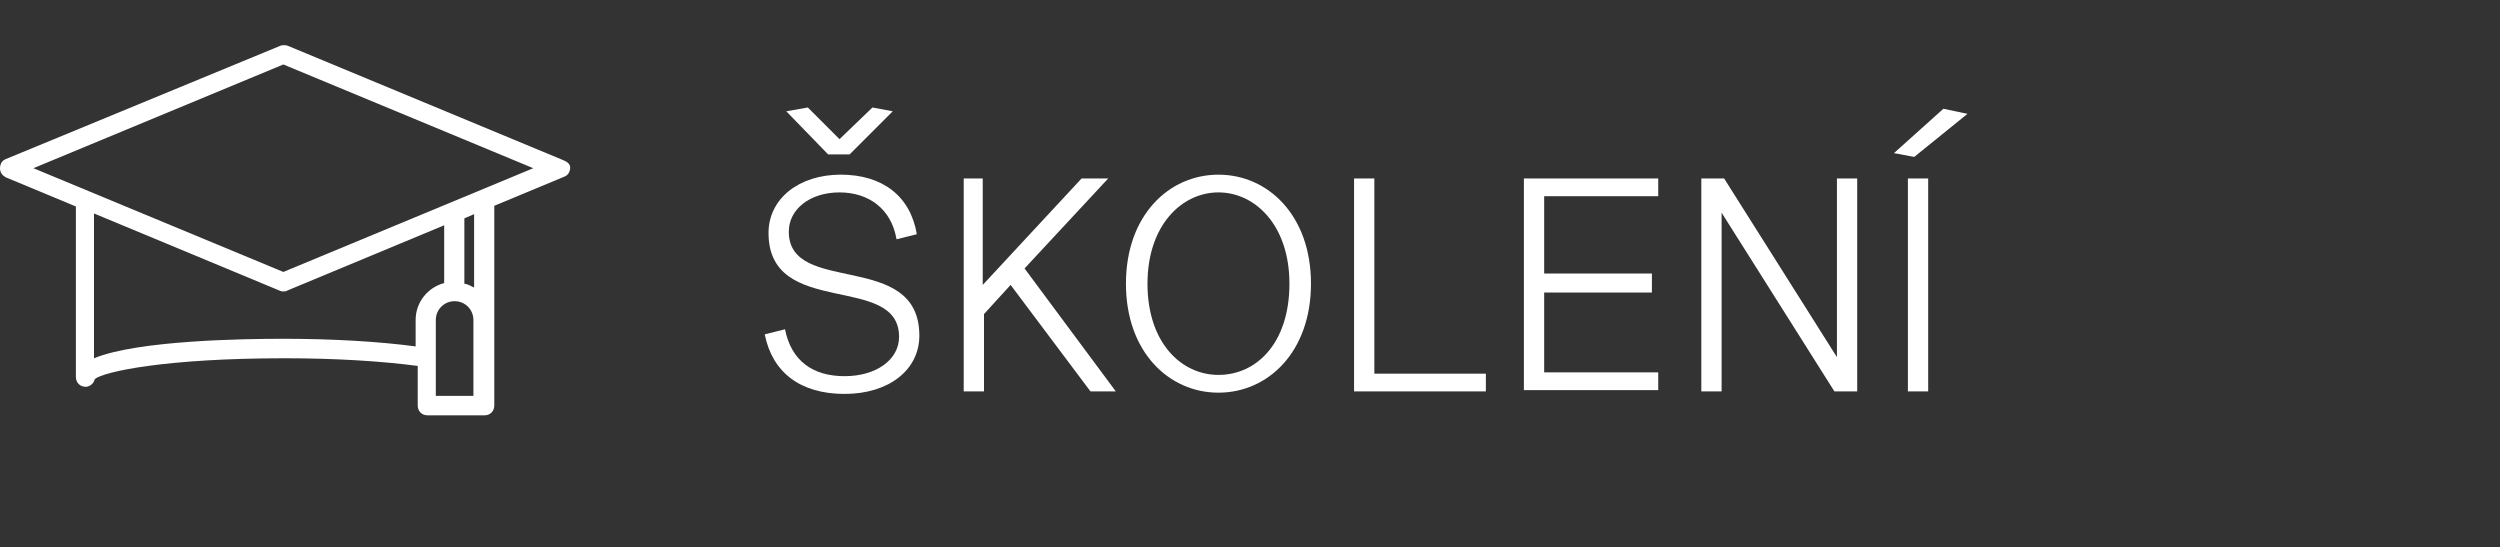 <?xml version="1.0" encoding="iso-8859-1"?>
<!-- Generator: Adobe Illustrator 19.0.0, SVG Export Plug-In . SVG Version: 6.00 Build 0)  -->
<svg version="1.1" id="Layer_1" xmlns="http://www.w3.org/2000/svg" xmlns:xlink="http://www.w3.org/1999/xlink" x="0px" y="0px"
	 viewBox="-0.913 -1.25 215.826 47.25" style="enable-background:new -0.913 -1.25 215.826 47.25;" xml:space="preserve">
<rect x="-0.913" y="-1.25" width="215.826" height="47.25" fill="#333333" stroke="none"/>
<g id="XMLID_9_">
	<path id="XMLID_20_" style="fill:#FFFFFF;" d="M66.857,27.177c0.547,2.735,2.407,4.048,5.142,4.048s4.705-1.422,4.705-3.392
		c0-5.58-11.27-1.532-11.27-8.972c0-2.954,2.626-5.033,6.237-5.033s6.018,1.86,6.565,5.142l-1.751,0.438
		c-0.438-2.626-2.407-4.048-4.924-4.048c-2.517,0-4.377,1.422-4.377,3.392c0,5.58,11.27,1.532,11.27,8.972
		c0,2.954-2.626,5.033-6.455,5.033s-6.237-1.86-6.893-5.142L66.857,27.177z M66.967,8.358l1.86-0.328l2.735,2.735l2.845-2.735
		l1.751,0.328l-3.72,3.72h-1.86L66.967,8.358z"/>
	<path id="XMLID_19_" style="fill:#FFFFFF;" d="M82.175,14.157h1.751v9.191l8.534-9.191h2.298l-7.221,7.768l7.878,10.613h-2.188
		l-6.893-9.191l-2.298,2.516v6.674h-1.751v-18.38H82.175z"/>
	<path id="XMLID_16_" style="fill:#FFFFFF;" d="M104.277,13.829c4.267,0,7.987,3.501,7.987,9.41s-3.72,9.41-7.987,9.41
		s-7.987-3.501-7.987-9.41S100.009,13.829,104.277,13.829z M104.277,31.116c3.282,0,6.127-2.735,6.127-7.878
		c0-5.033-2.954-7.878-6.127-7.878s-6.127,2.845-6.127,7.878C98.149,28.381,101.104,31.116,104.277,31.116z"/>
	<path id="XMLID_15_" style="fill:#FFFFFF;" d="M115.984,14.157h1.751v16.85h9.628v1.532h-11.379V14.157L115.984,14.157z"/>
	<path id="XMLID_14_" style="fill:#FFFFFF;" d="M130.645,14.157h11.598v1.532h-9.847v6.674h9.3v1.641h-9.3v6.893h9.847v1.532
		h-11.598L130.645,14.157L130.645,14.157z"/>
	<path id="XMLID_13_" style="fill:#FFFFFF;" d="M145.963,14.157h1.969l9.738,15.427V14.157h1.751v18.381h-1.969l-9.738-15.427
		v15.427h-1.751V14.157z"/>
	<path id="XMLID_10_" style="fill:#FFFFFF;" d="M166.861,8.139l2.079,0.438l-4.595,3.72l-1.751-0.328L166.861,8.139z
		 M163.797,14.157h1.751v18.381h-1.751V14.157z"/>
</g>
<path id="XMLID_81_" style="fill:#FFFFFF;" d="M47.65,12.55l-23.74-9.857c-0.18-0.06-0.421-0.06-0.601,0l-23.74,9.797
	c-0.301,0.12-0.481,0.421-0.481,0.781c0,0.361,0.18,0.601,0.481,0.781l6.07,2.524v14.725c0,0.481,0.361,0.841,0.841,0.841
	c0.361,0,0.721-0.301,0.781-0.661c0.781-0.661,6.191-1.803,16.408-1.803c4.267,0,8.294,0.24,11.48,0.661v3.426
	c0,0.481,0.361,0.841,0.841,0.841h4.928c0.481,0,0.841-0.361,0.841-0.841v-7.393v-9.857l6.07-2.524
	c0.301-0.12,0.481-0.421,0.481-0.781S47.95,12.67,47.65,12.55z M23.549,27.997c-3.306,0-12.561,0.12-16.348,1.683V17.178
	l16.047,6.671c0.12,0.06,0.18,0.06,0.301,0.06s0.24,0,0.301-0.06l13.583-5.65v4.988c-1.382,0.361-2.464,1.623-2.464,3.185v2.284
	C31.843,28.237,27.816,27.997,23.549,27.997z M39.957,23.549c-0.12-0.06-0.24-0.12-0.361-0.18l0,0c-0.12-0.06-0.301-0.12-0.421-0.12
	v-5.65l0.841-0.361v6.311H39.957z M39.957,32.925h-3.246v-3.366v-3.185c0-0.902,0.721-1.623,1.623-1.623s1.623,0.721,1.623,1.623
	C39.957,26.374,39.957,32.925,39.957,32.925z M23.549,22.227L1.972,13.271l21.577-8.955l21.577,8.955L23.549,22.227z"/>
</svg>
